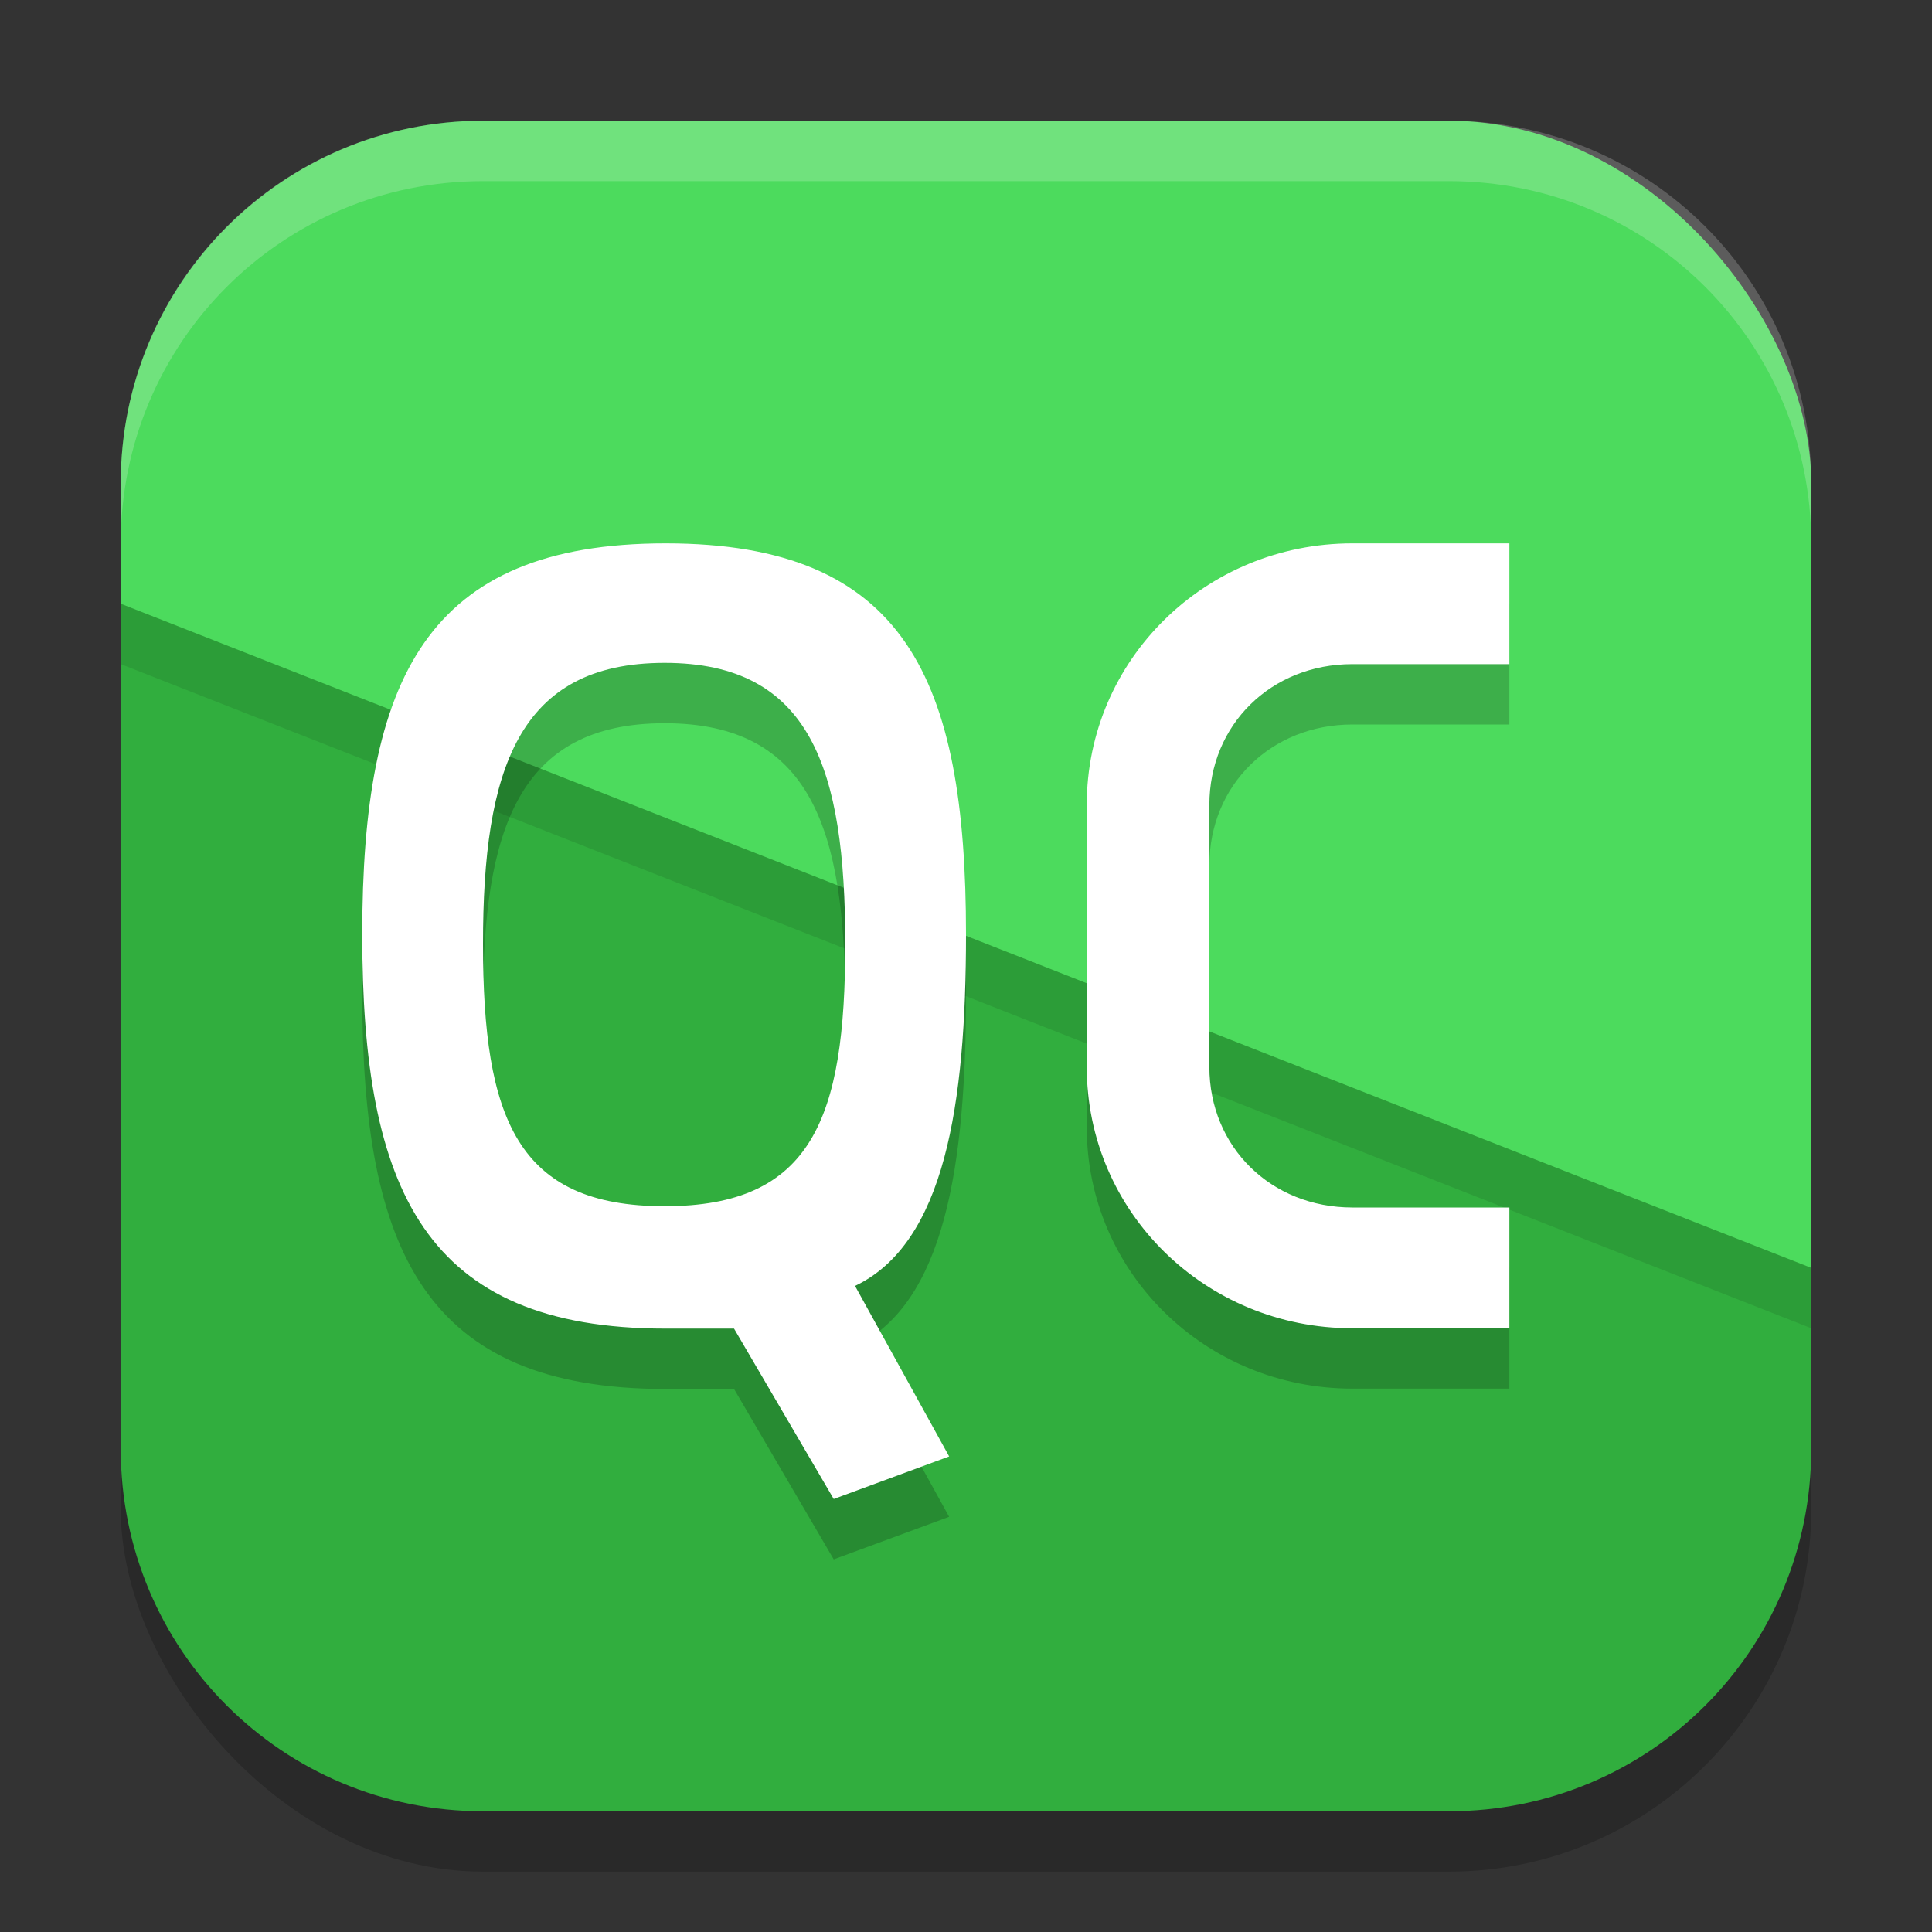 <?xml version="1.0" encoding="UTF-8" standalone="no"?>
<!-- Created with Inkscape (http://www.inkscape.org/) -->

<svg
   width="32"
   height="32"
   viewBox="0 0 32 32"
   version="1.1"
   id="svg5"
   inkscape:version="1.3 (0e150ed6c4, 2023-07-21)"
   sodipodi:docname="qtcreator.svg"
   xmlns:inkscape="http://www.inkscape.org/namespaces/inkscape"
   xmlns:sodipodi="http://sodipodi.sourceforge.net/DTD/sodipodi-0.dtd"
   xmlns="http://www.w3.org/2000/svg"
   xmlns:svg="http://www.w3.org/2000/svg">
  <rect x="0" y="0" width="32" height="32" fill="#333333" stroke="none"/>
  <sodipodi:namedview
     id="namedview7"
     pagecolor="#ffffff"
     bordercolor="#000000"
     borderopacity="0.25"
     inkscape:showpageshadow="2"
     inkscape:pageopacity="0.0"
     inkscape:pagecheckerboard="0"
     inkscape:deskcolor="#d1d1d1"
     inkscape:document-units="px"
     showgrid="false"
     inkscape:zoom="24.46875"
     inkscape:cx="15.979566"
     inkscape:cy="16"
     inkscape:window-width="1920"
     inkscape:window-height="984"
     inkscape:window-x="0"
     inkscape:window-y="29"
     inkscape:window-maximized="1"
     inkscape:current-layer="svg5" />
  <defs
     id="defs2" />
  <rect
     style="opacity:0.2;fill:#000000;stroke-width:2;stroke-linecap:square"
     id="rect234"
     width="28"
     height="28"
     x="2"
     y="3"
     ry="6" />
  <rect
     style="fill:#4cdb5d;fill-opacity:1;stroke-width:2;stroke-linecap:square"
     id="rect396"
     width="28"
     height="26"
     x="2"
     y="2"
     ry="6" />
  <path
     id="path1"
     style="fill:#31ae3e;fill-opacity:1;stroke-width:0.5;stroke-linecap:square"
     d="M 2 10 L 2 24 C 2 27.324 4.676 30 8 30 L 24 30 C 27.324 30 30 27.324 30 24 L 30 21 L 2 10 z " />
  <path
     d="m 2,10 v 1 l 28,11 v -1 z"
     style="opacity:0.1;fill:#000000;fill-opacity:1;stroke-width:0.5;stroke-linecap:square"
     id="path2" />
  <path
     id="path3"
     style="opacity:0.2;fill:#000000"
     d="M 11.025 10 C 7.055 10 6 12.243 6 16.479 C 6 20.714 7.036 23.006 11.025 23.006 L 12.158 23.006 L 13.809 25.828 L 15.721 25.123 L 14.162 22.299 C 15.646 21.593 16 19.302 16 16.479 C 16 12.243 14.996 10 11.025 10 z M 22.4 10 C 19.962 10 18 11.931 18 14.332 L 18 18.67 C 18 21.071 19.962 23 22.4 23 L 25 23 L 25 21 L 22.4 21 C 21.052 21 20.031 19.997 20.031 18.67 L 20.031 14.332 C 20.031 13.005 21.052 12 22.4 12 L 25 12 L 25 10 L 22.4 10 z M 11.008 11.979 C 13.43 11.979 14 13.736 14 16.633 C 14 19.53 13.448 20.979 11.008 20.979 C 8.567 20.979 8 19.53 8 16.633 C 8 13.736 8.586 11.979 11.008 11.979 z " />
  <path
     id="path4"
     style="fill:#ffffff"
     d="M 11.025 9 C 7.055 9 6 11.243 6 15.479 C 6 19.714 7.036 22.006 11.025 22.006 L 12.158 22.006 L 13.809 24.828 L 15.721 24.123 L 14.162 21.299 C 15.646 20.593 16 18.302 16 15.479 C 16 11.243 14.996 9 11.025 9 z M 22.4 9 C 19.962 9 18 10.931 18 13.332 L 18 17.67 C 18 20.071 19.962 22 22.4 22 L 25 22 L 25 20 L 22.4 20 C 21.052 20 20.031 18.997 20.031 17.67 L 20.031 13.332 C 20.031 12.005 21.052 11 22.4 11 L 25 11 L 25 9 L 22.4 9 z M 11.008 10.979 C 13.43 10.979 14 12.736 14 15.633 C 14 18.53 13.448 19.979 11.008 19.979 C 8.567 19.979 8 18.53 8 15.633 C 8 12.736 8.586 10.979 11.008 10.979 z " />
  <path
     d="M 8,2 C 4.676,2 2,4.676 2,8 V 9 C 2,5.676 4.676,3 8,3 h 16 c 3.324,0 6,2.676 6,6 V 8 C 30,4.676 27.324,2 24,2 Z"
     style="opacity:0.2;fill:#ffffff;stroke-width:2;stroke-linecap:square"
     id="path1040" />
</svg>
